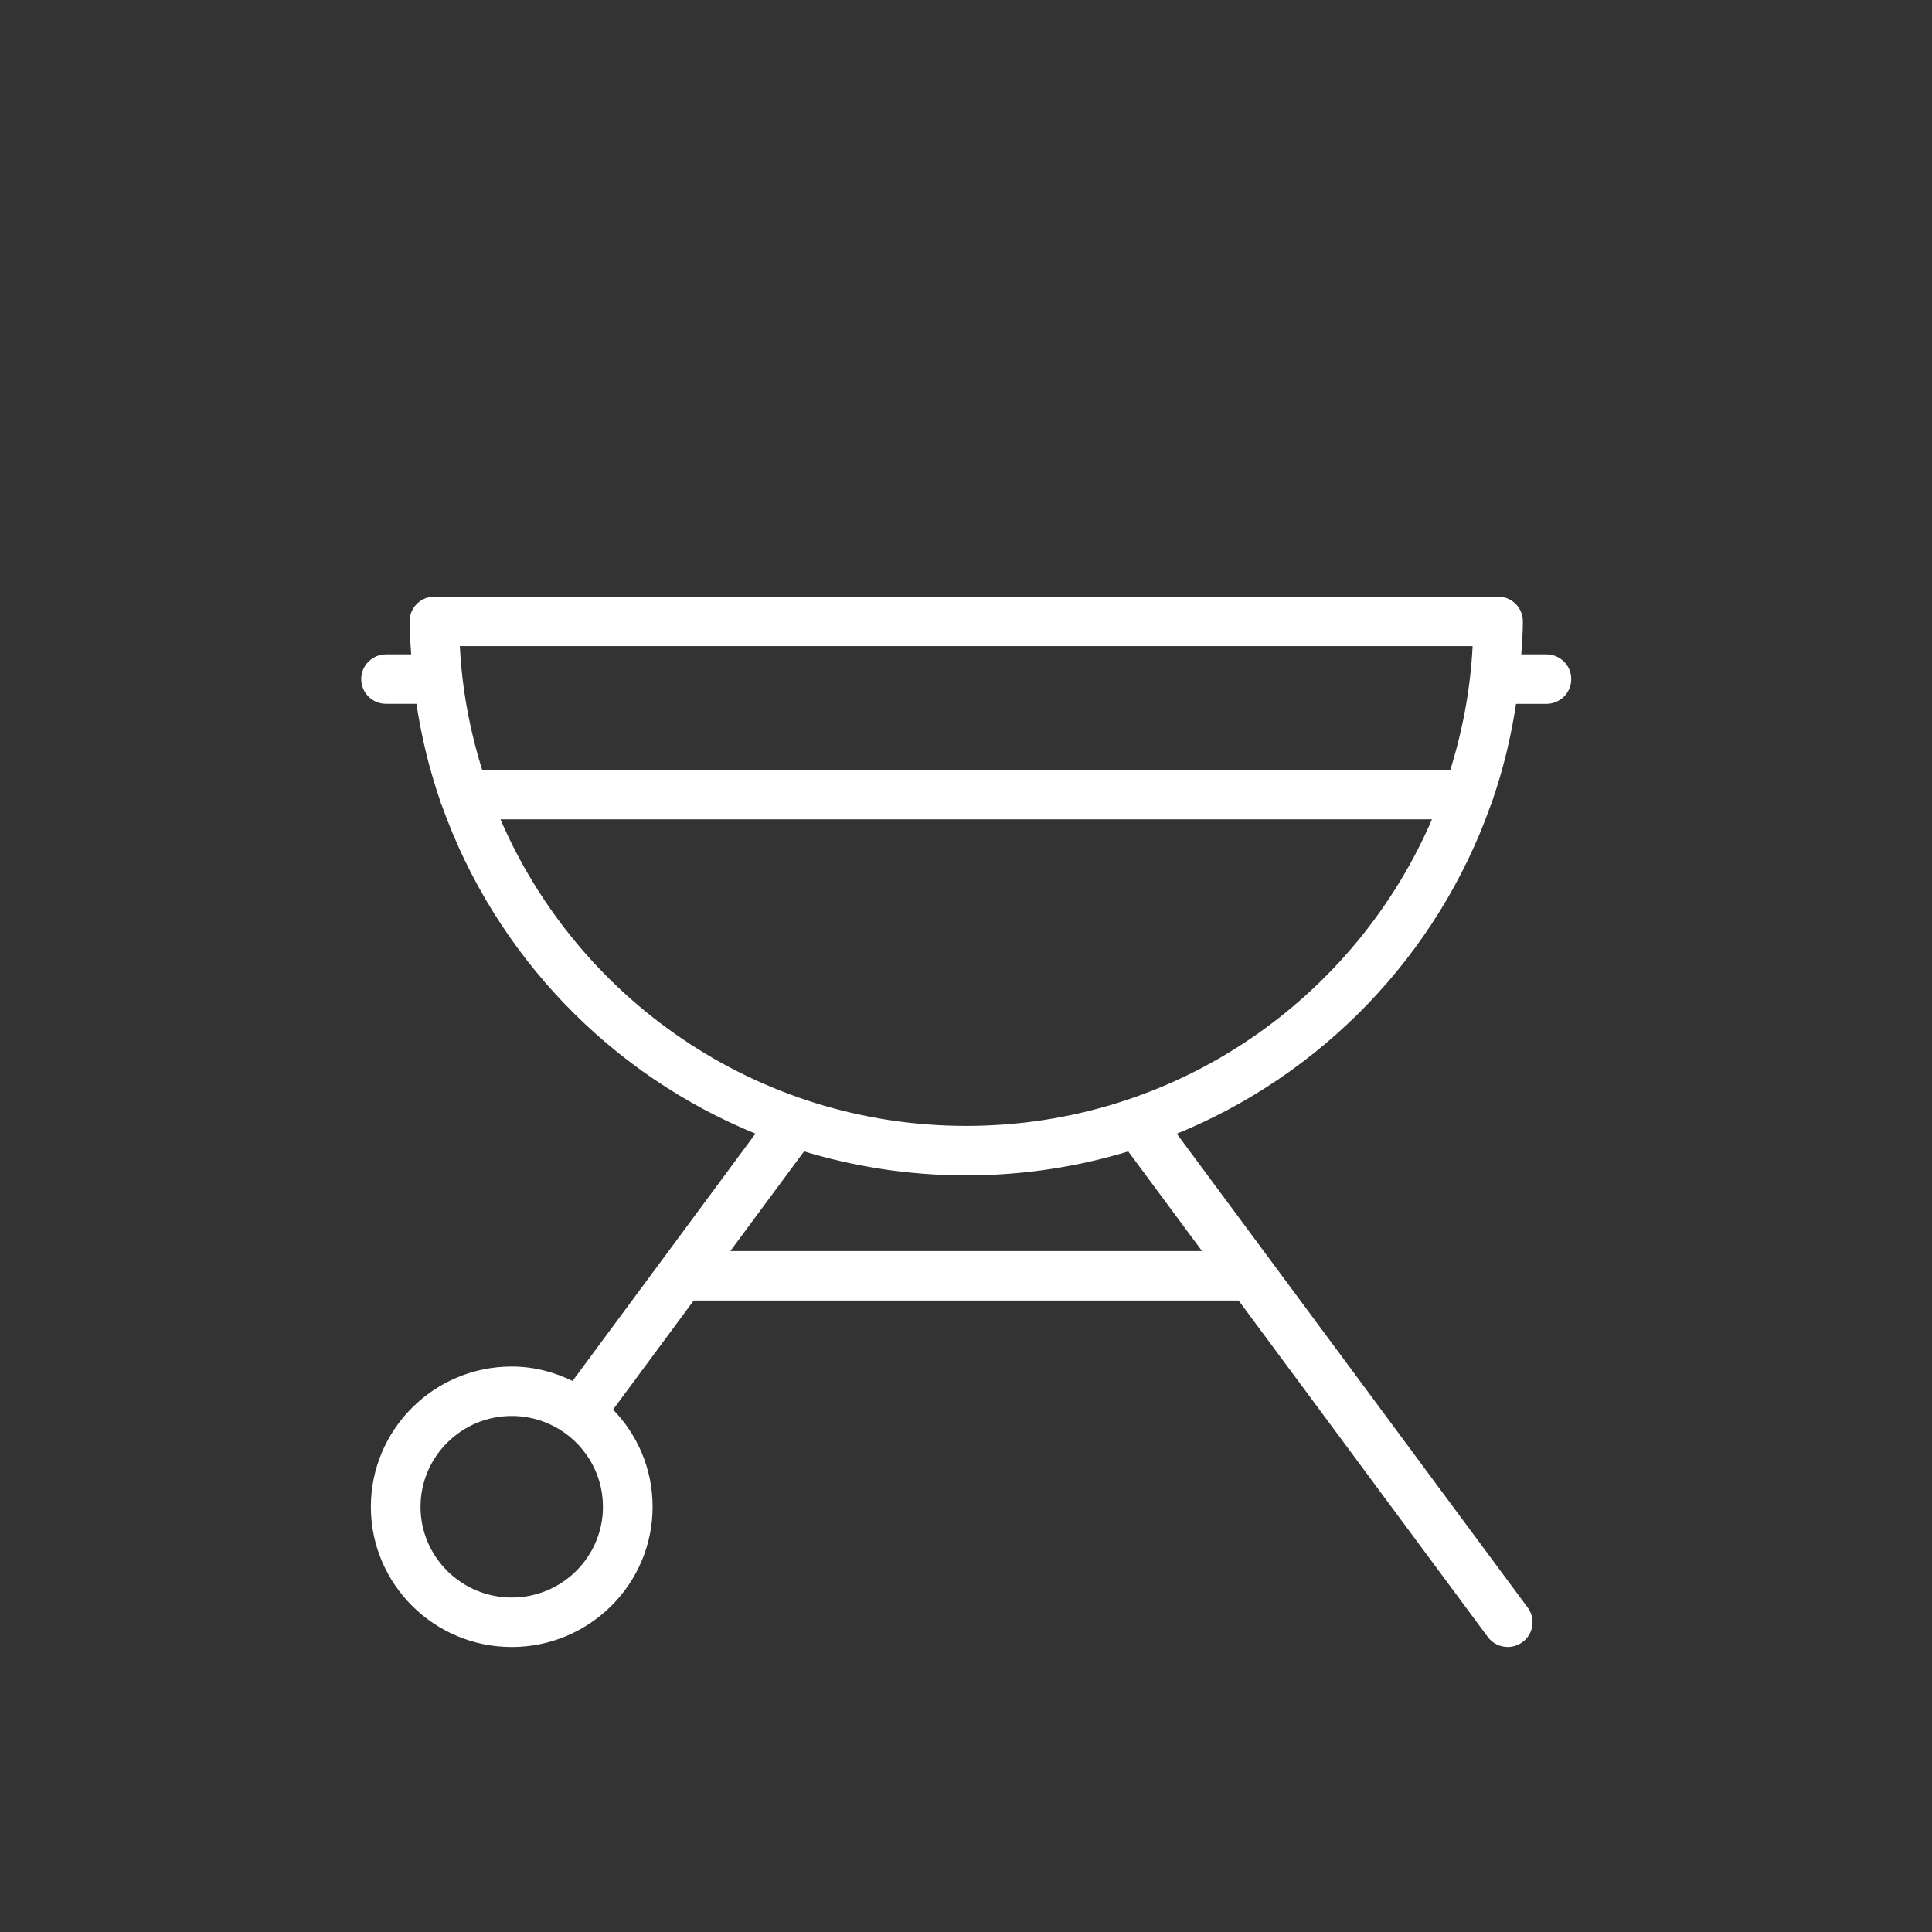 <svg width="47" height="47" viewBox="0 0 47 47" fill="none" xmlns="http://www.w3.org/2000/svg">
<rect x="0" y="0" width="47" height="47" fill="#333333" stroke="none"/>
<path d="M37.008 39.908L37.007 39.908C36.908 39.981 36.793 40.016 36.678 40.016C36.508 40.016 36.341 39.939 36.233 39.792L37.008 39.908ZM37.008 39.908C37.253 39.727 37.306 39.383 37.124 39.137L37.084 39.166L37.124 39.137L28.55 27.559C32.117 26.121 34.923 23.21 36.213 19.584C36.233 19.546 36.245 19.507 36.255 19.471C36.522 18.7 36.716 17.898 36.838 17.073H37.62C37.925 17.073 38.174 16.826 38.174 16.521C38.174 16.216 37.926 15.969 37.62 15.969H36.955C36.957 15.937 36.959 15.904 36.962 15.872C36.979 15.623 36.997 15.371 36.997 15.116C36.997 14.811 36.75 14.564 36.443 14.564H10.568C10.262 14.564 10.014 14.811 10.014 15.116C10.014 15.374 10.032 15.628 10.05 15.88C10.052 15.909 10.054 15.939 10.056 15.969H9.392C9.086 15.969 8.837 16.216 8.837 16.52C8.837 16.826 9.086 17.072 9.392 17.072H10.174C10.296 17.898 10.49 18.7 10.757 19.47C10.766 19.507 10.778 19.546 10.798 19.583C12.089 23.207 14.892 26.119 18.457 27.556L13.944 33.658C13.492 33.433 12.99 33.294 12.449 33.294C10.587 33.294 9.072 34.802 9.072 36.656C9.072 38.509 10.587 40.017 12.449 40.017C14.311 40.017 15.826 38.509 15.826 36.656C15.826 35.735 15.452 34.903 14.848 34.296L16.851 31.588H30.157L36.233 39.792L37.008 39.908ZM12.449 38.913C11.198 38.913 10.18 37.901 10.18 36.656C10.18 35.411 11.198 34.397 12.449 34.397C13.701 34.397 14.718 35.411 14.718 36.656C14.718 37.901 13.701 38.913 12.449 38.913ZM11.693 18.779C11.381 17.788 11.183 16.748 11.134 15.668H35.877C35.828 16.748 35.63 17.788 35.319 18.779H11.693ZM27.466 27.953L29.341 30.485H17.667L19.541 27.952C20.796 28.336 22.127 28.544 23.506 28.544C24.884 28.544 26.213 28.337 27.466 27.953ZM23.506 27.44C18.377 27.44 13.977 24.315 12.099 19.882H34.912C33.034 24.315 28.635 27.44 23.506 27.44Z" fill="white" stroke="white" stroke-width="0.1"/>
</svg>
